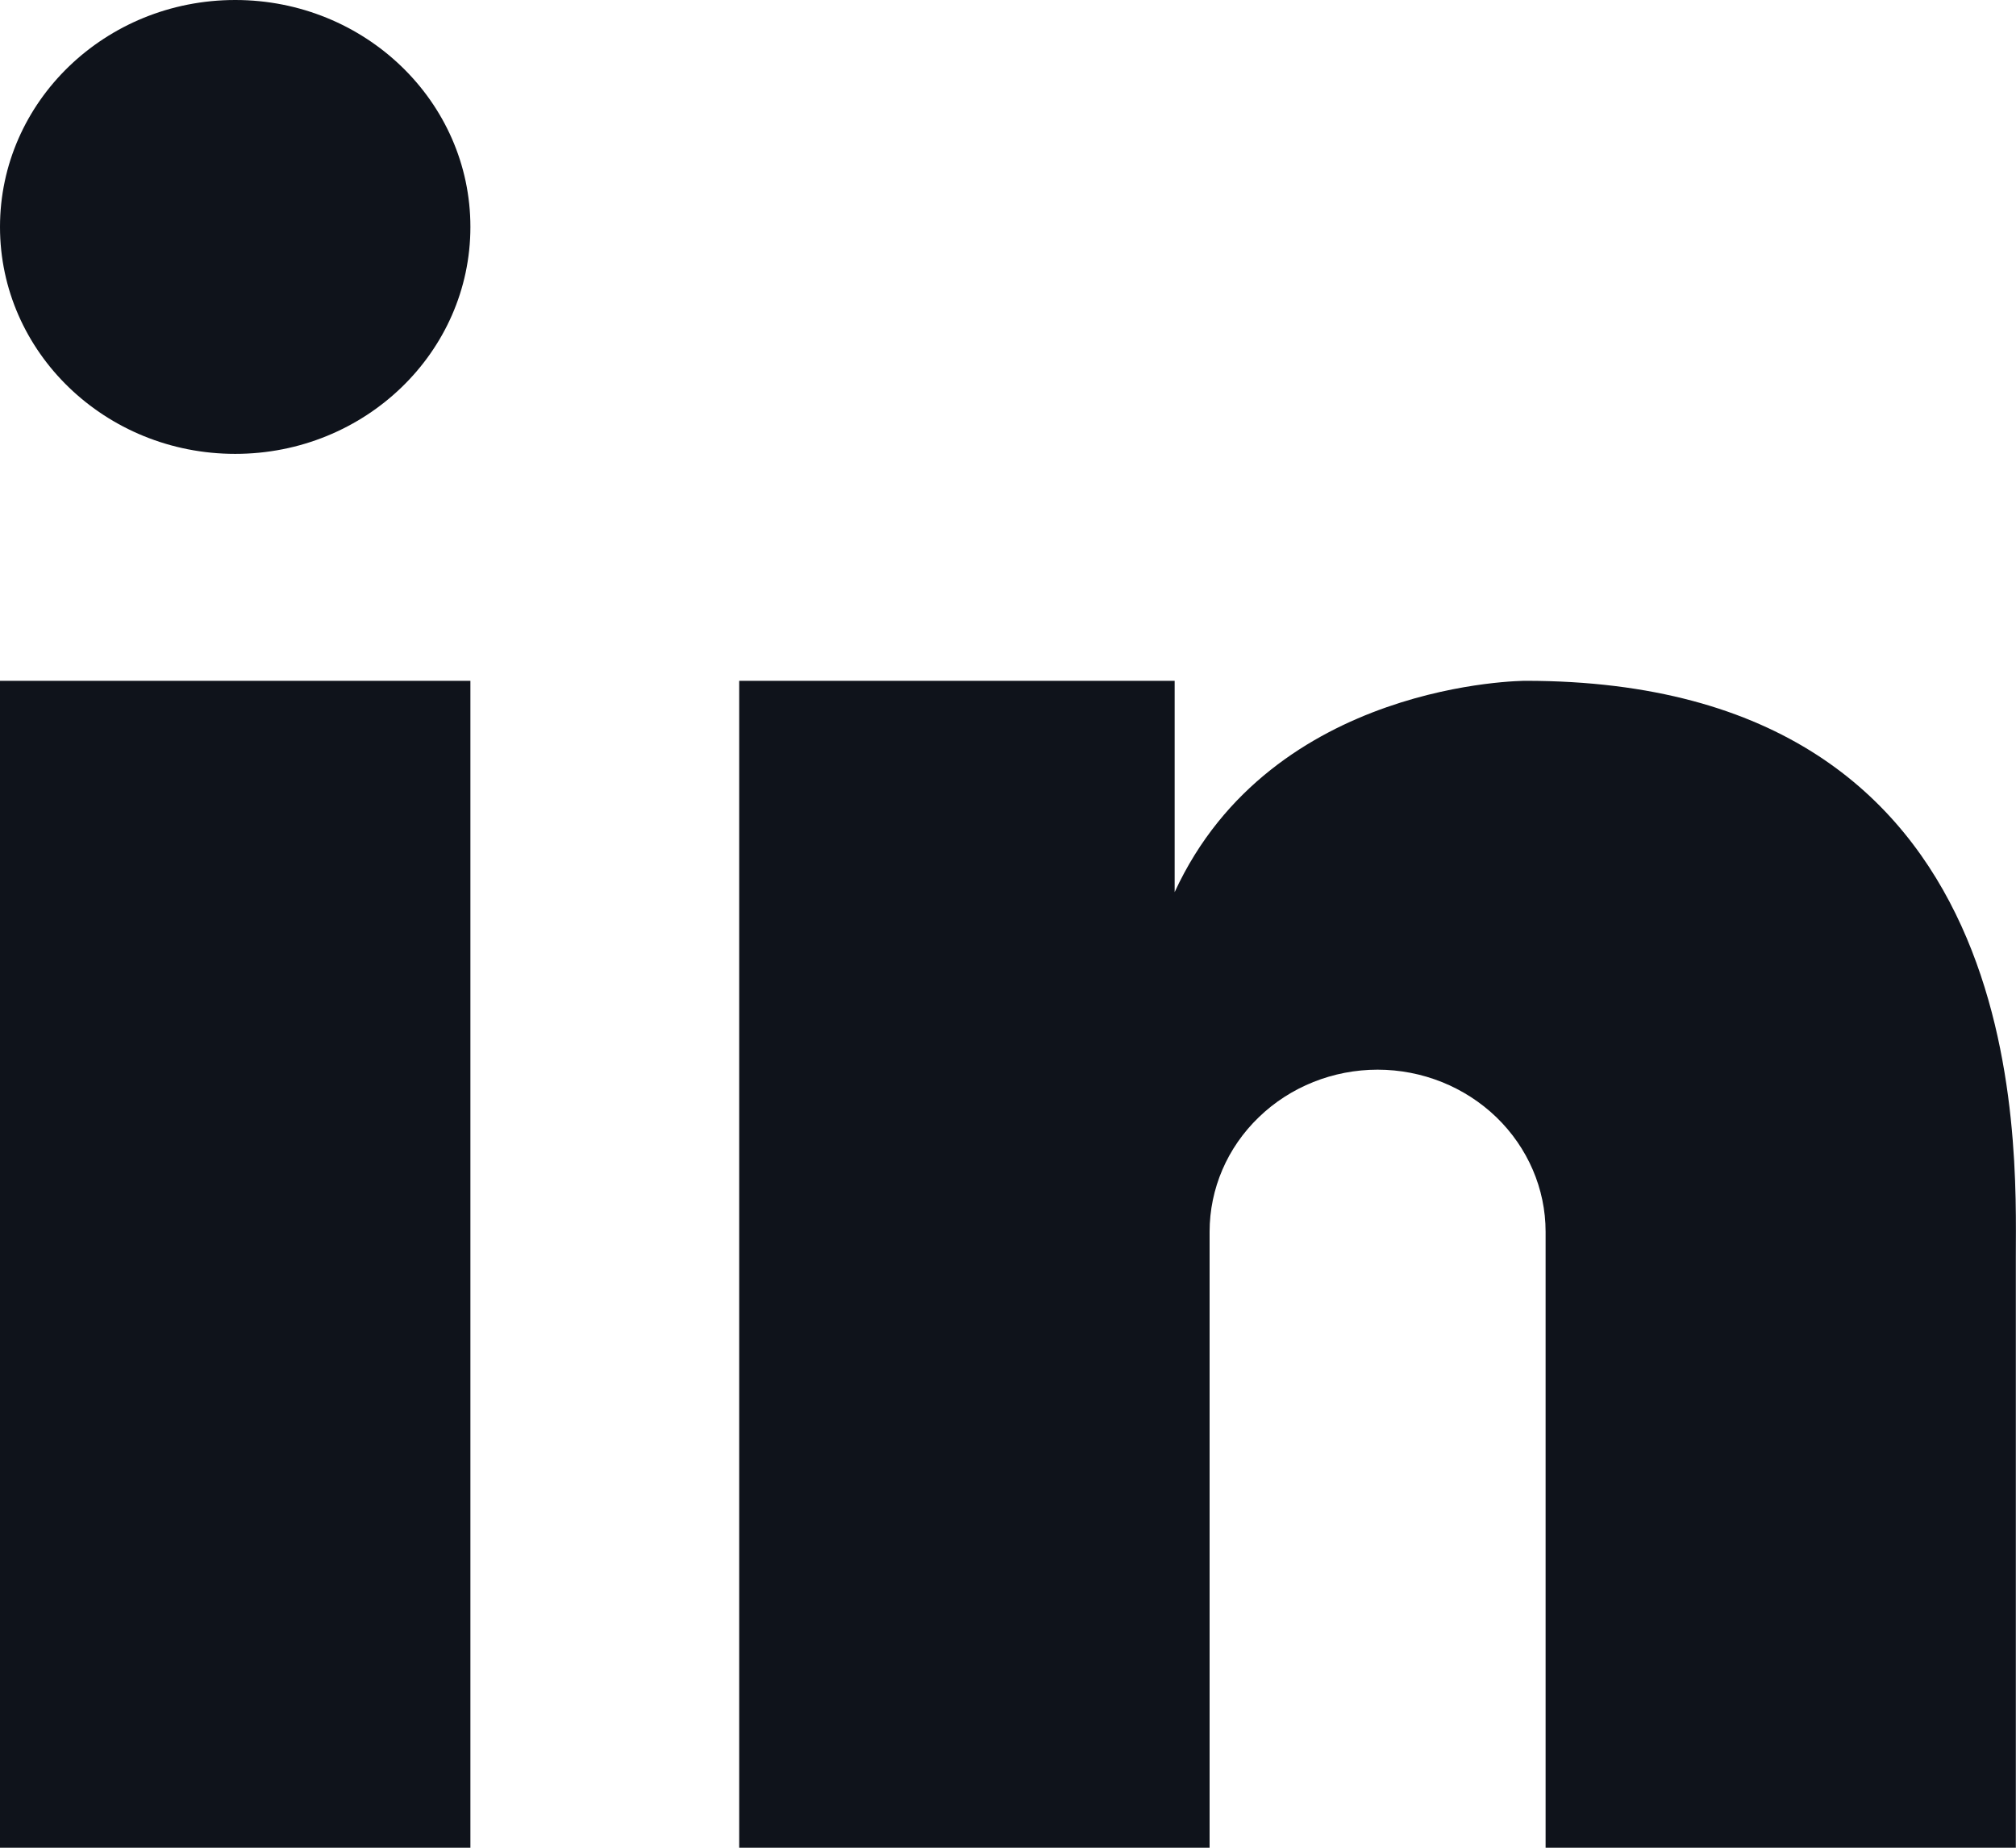 <svg width="12" height="11" viewBox="0 0 12 11" fill="none" xmlns="http://www.w3.org/2000/svg">
<path d="M2.8 4.053H0V11H2.8V4.053Z" fill="#0F131B"/>
<path d="M2.8 1.351C2.8 0.605 2.173 0 1.4 0C0.627 0 0 0.605 0 1.351C0 2.097 0.627 2.702 1.4 2.702C2.173 2.702 2.8 2.097 2.8 1.351Z" fill="#0F131B"/>
<path d="M8.2 6.368C8.465 6.368 8.719 6.47 8.907 6.651C9.094 6.832 9.2 7.077 9.2 7.333V11H11.999V7.48C11.999 6.801 12.107 4.053 9.08 4.053C9.08 4.053 7.572 4.053 6.992 5.311V4.053H4.4V11H7.2V7.333C7.2 7.077 7.305 6.832 7.493 6.651C7.68 6.47 7.935 6.368 8.2 6.368Z" fill="#0F131B"/>
</svg>

